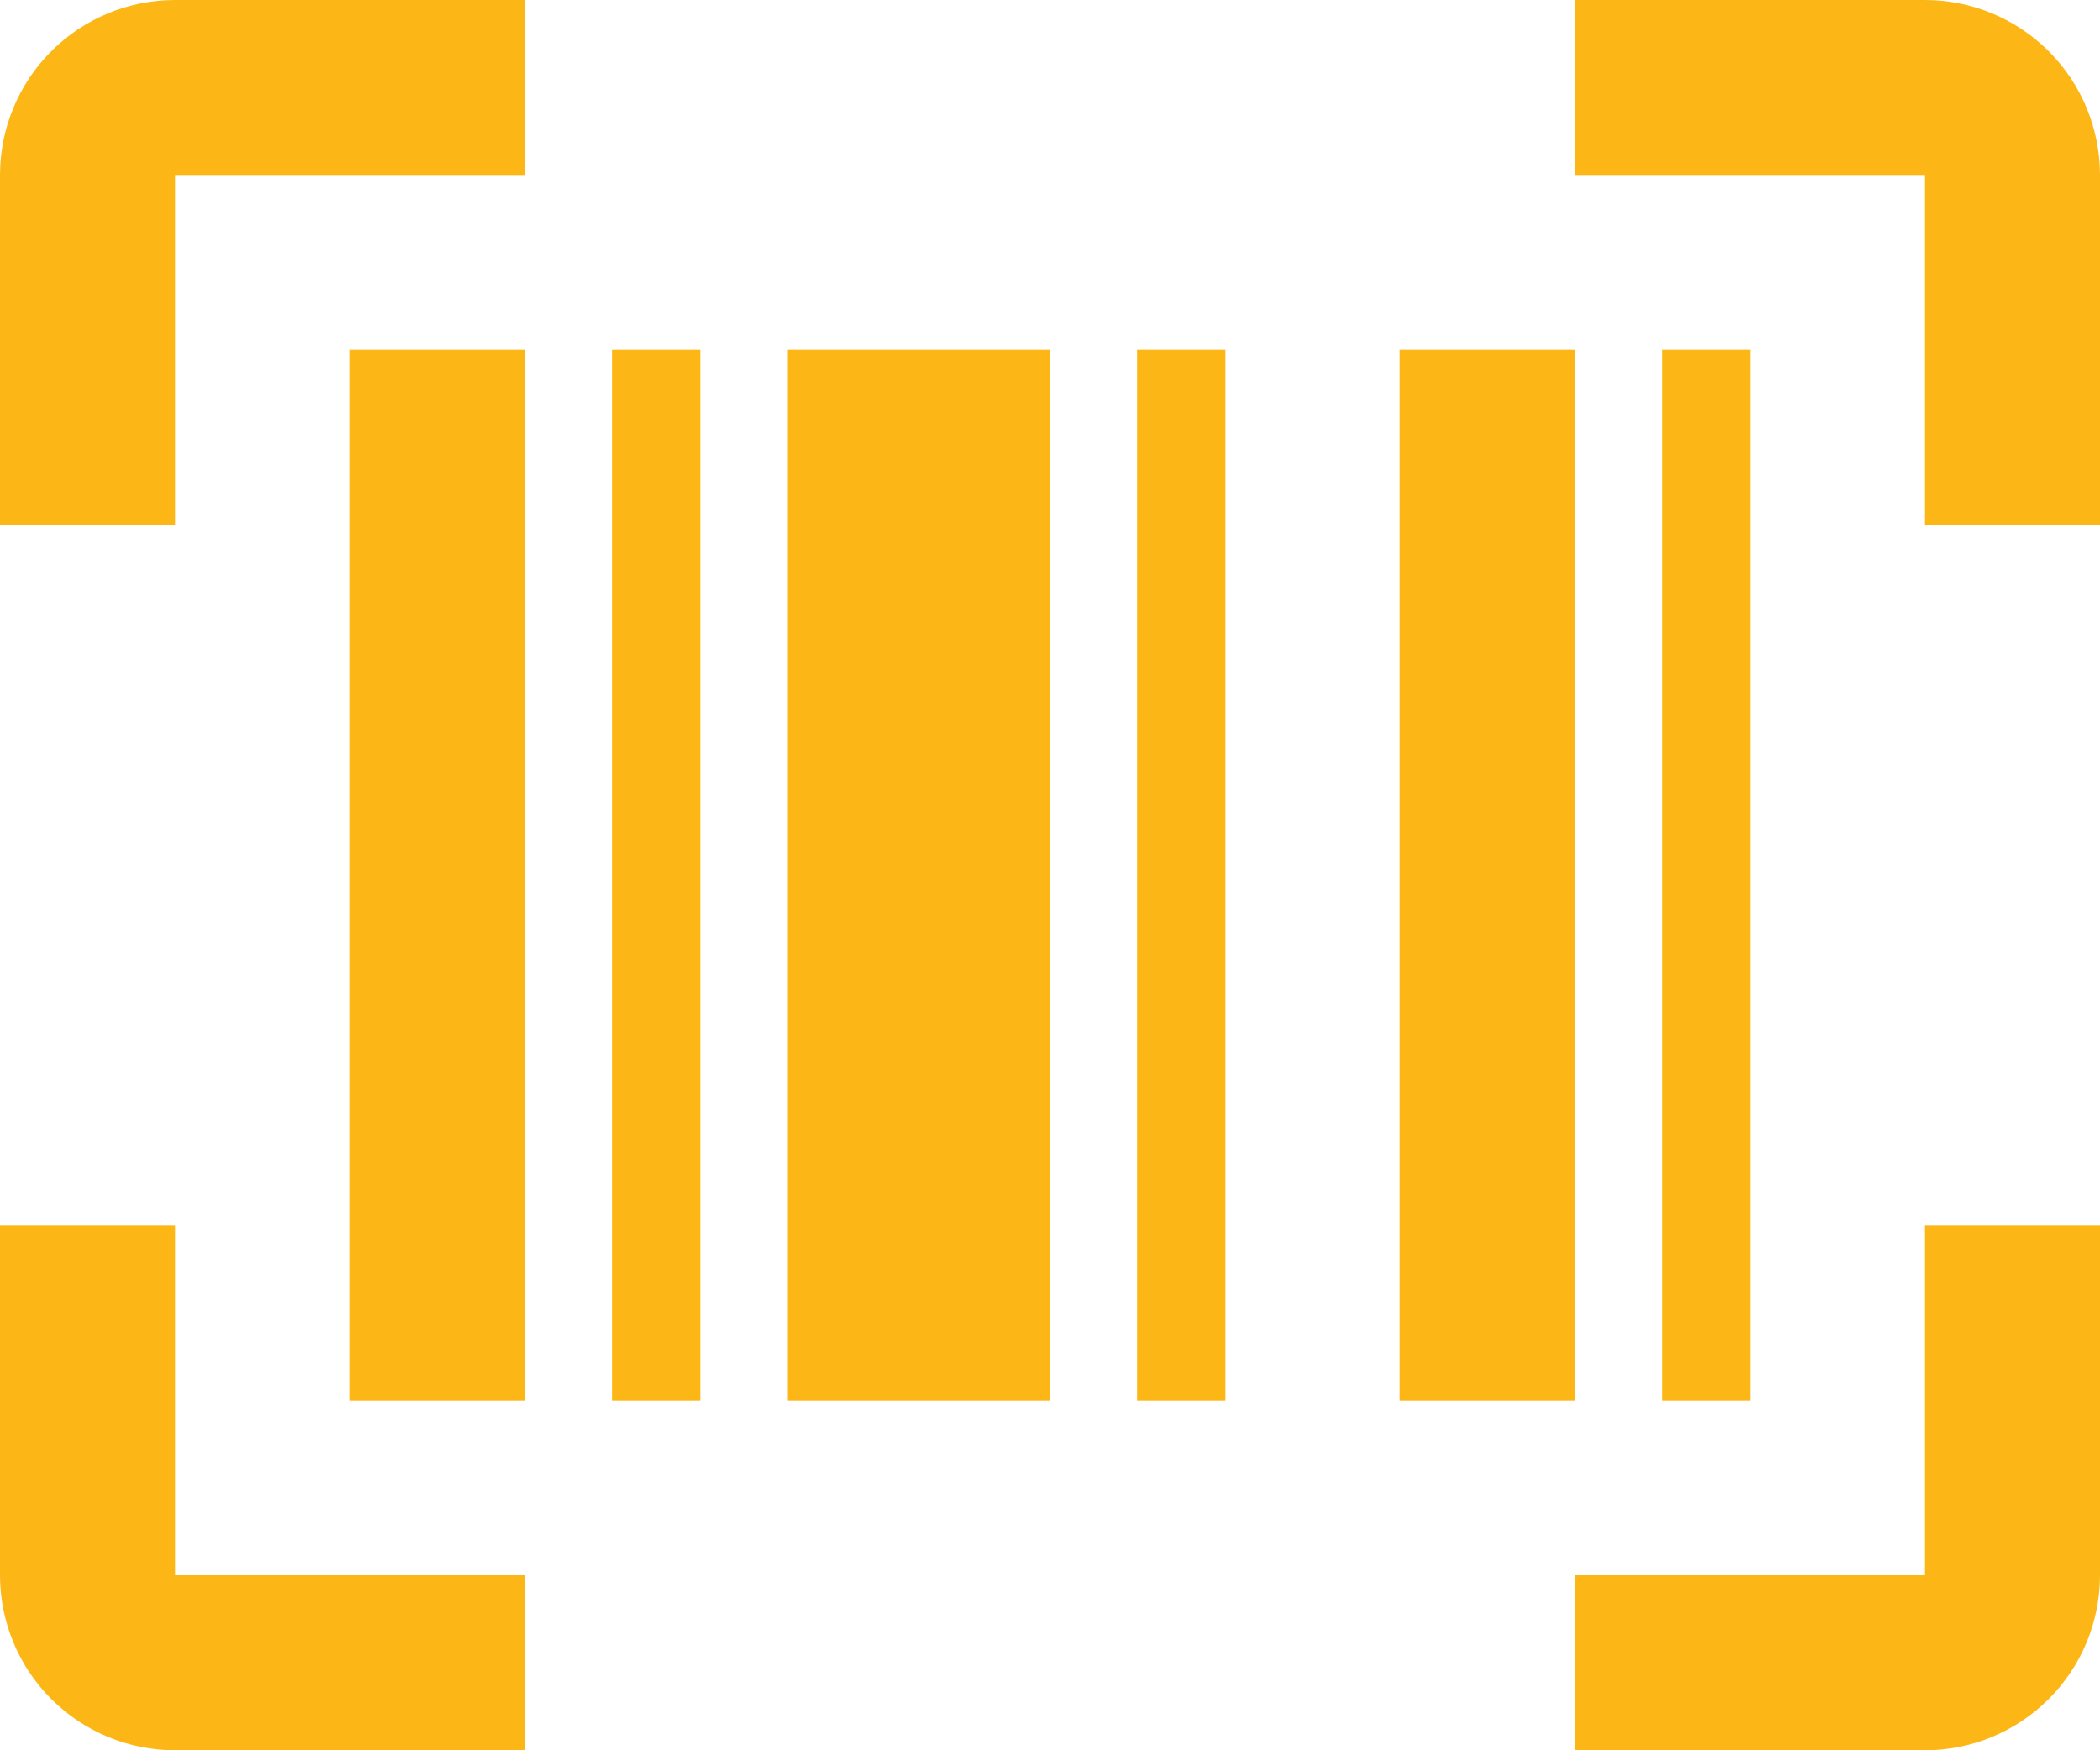 <svg width="42" height="35" viewBox="0 0 42 35" fill="none" xmlns="http://www.w3.org/2000/svg">
<path d="M7 7H10.5V28H7V7ZM12.25 7H14V28H12.25V7ZM15.75 7H21V28H15.75V7ZM22.75 7H24.5V28H22.75V7ZM28 7H31.5V28H28V7ZM33.25 7H35V28H33.25V7ZM3.5 3.5V10.5H0V3.5C0 2.572 0.369 1.681 1.025 1.025C1.681 0.369 2.572 0 3.5 0H10.5V3.5H3.5ZM38.5 0C39.428 0 40.319 0.369 40.975 1.025C41.631 1.681 42 2.572 42 3.5V10.5H38.5V3.5H31.5V0H38.5ZM3.5 24.5V31.5H10.5V35H3.5C2.572 35 1.681 34.631 1.025 33.975C0.369 33.319 0 32.428 0 31.5V24.5H3.5ZM38.5 31.5V24.5H42V31.5C42 32.428 41.631 33.319 40.975 33.975C40.319 34.631 39.428 35 38.5 35H31.5V31.5H38.5Z" fill="#FCB716"/>
</svg>
